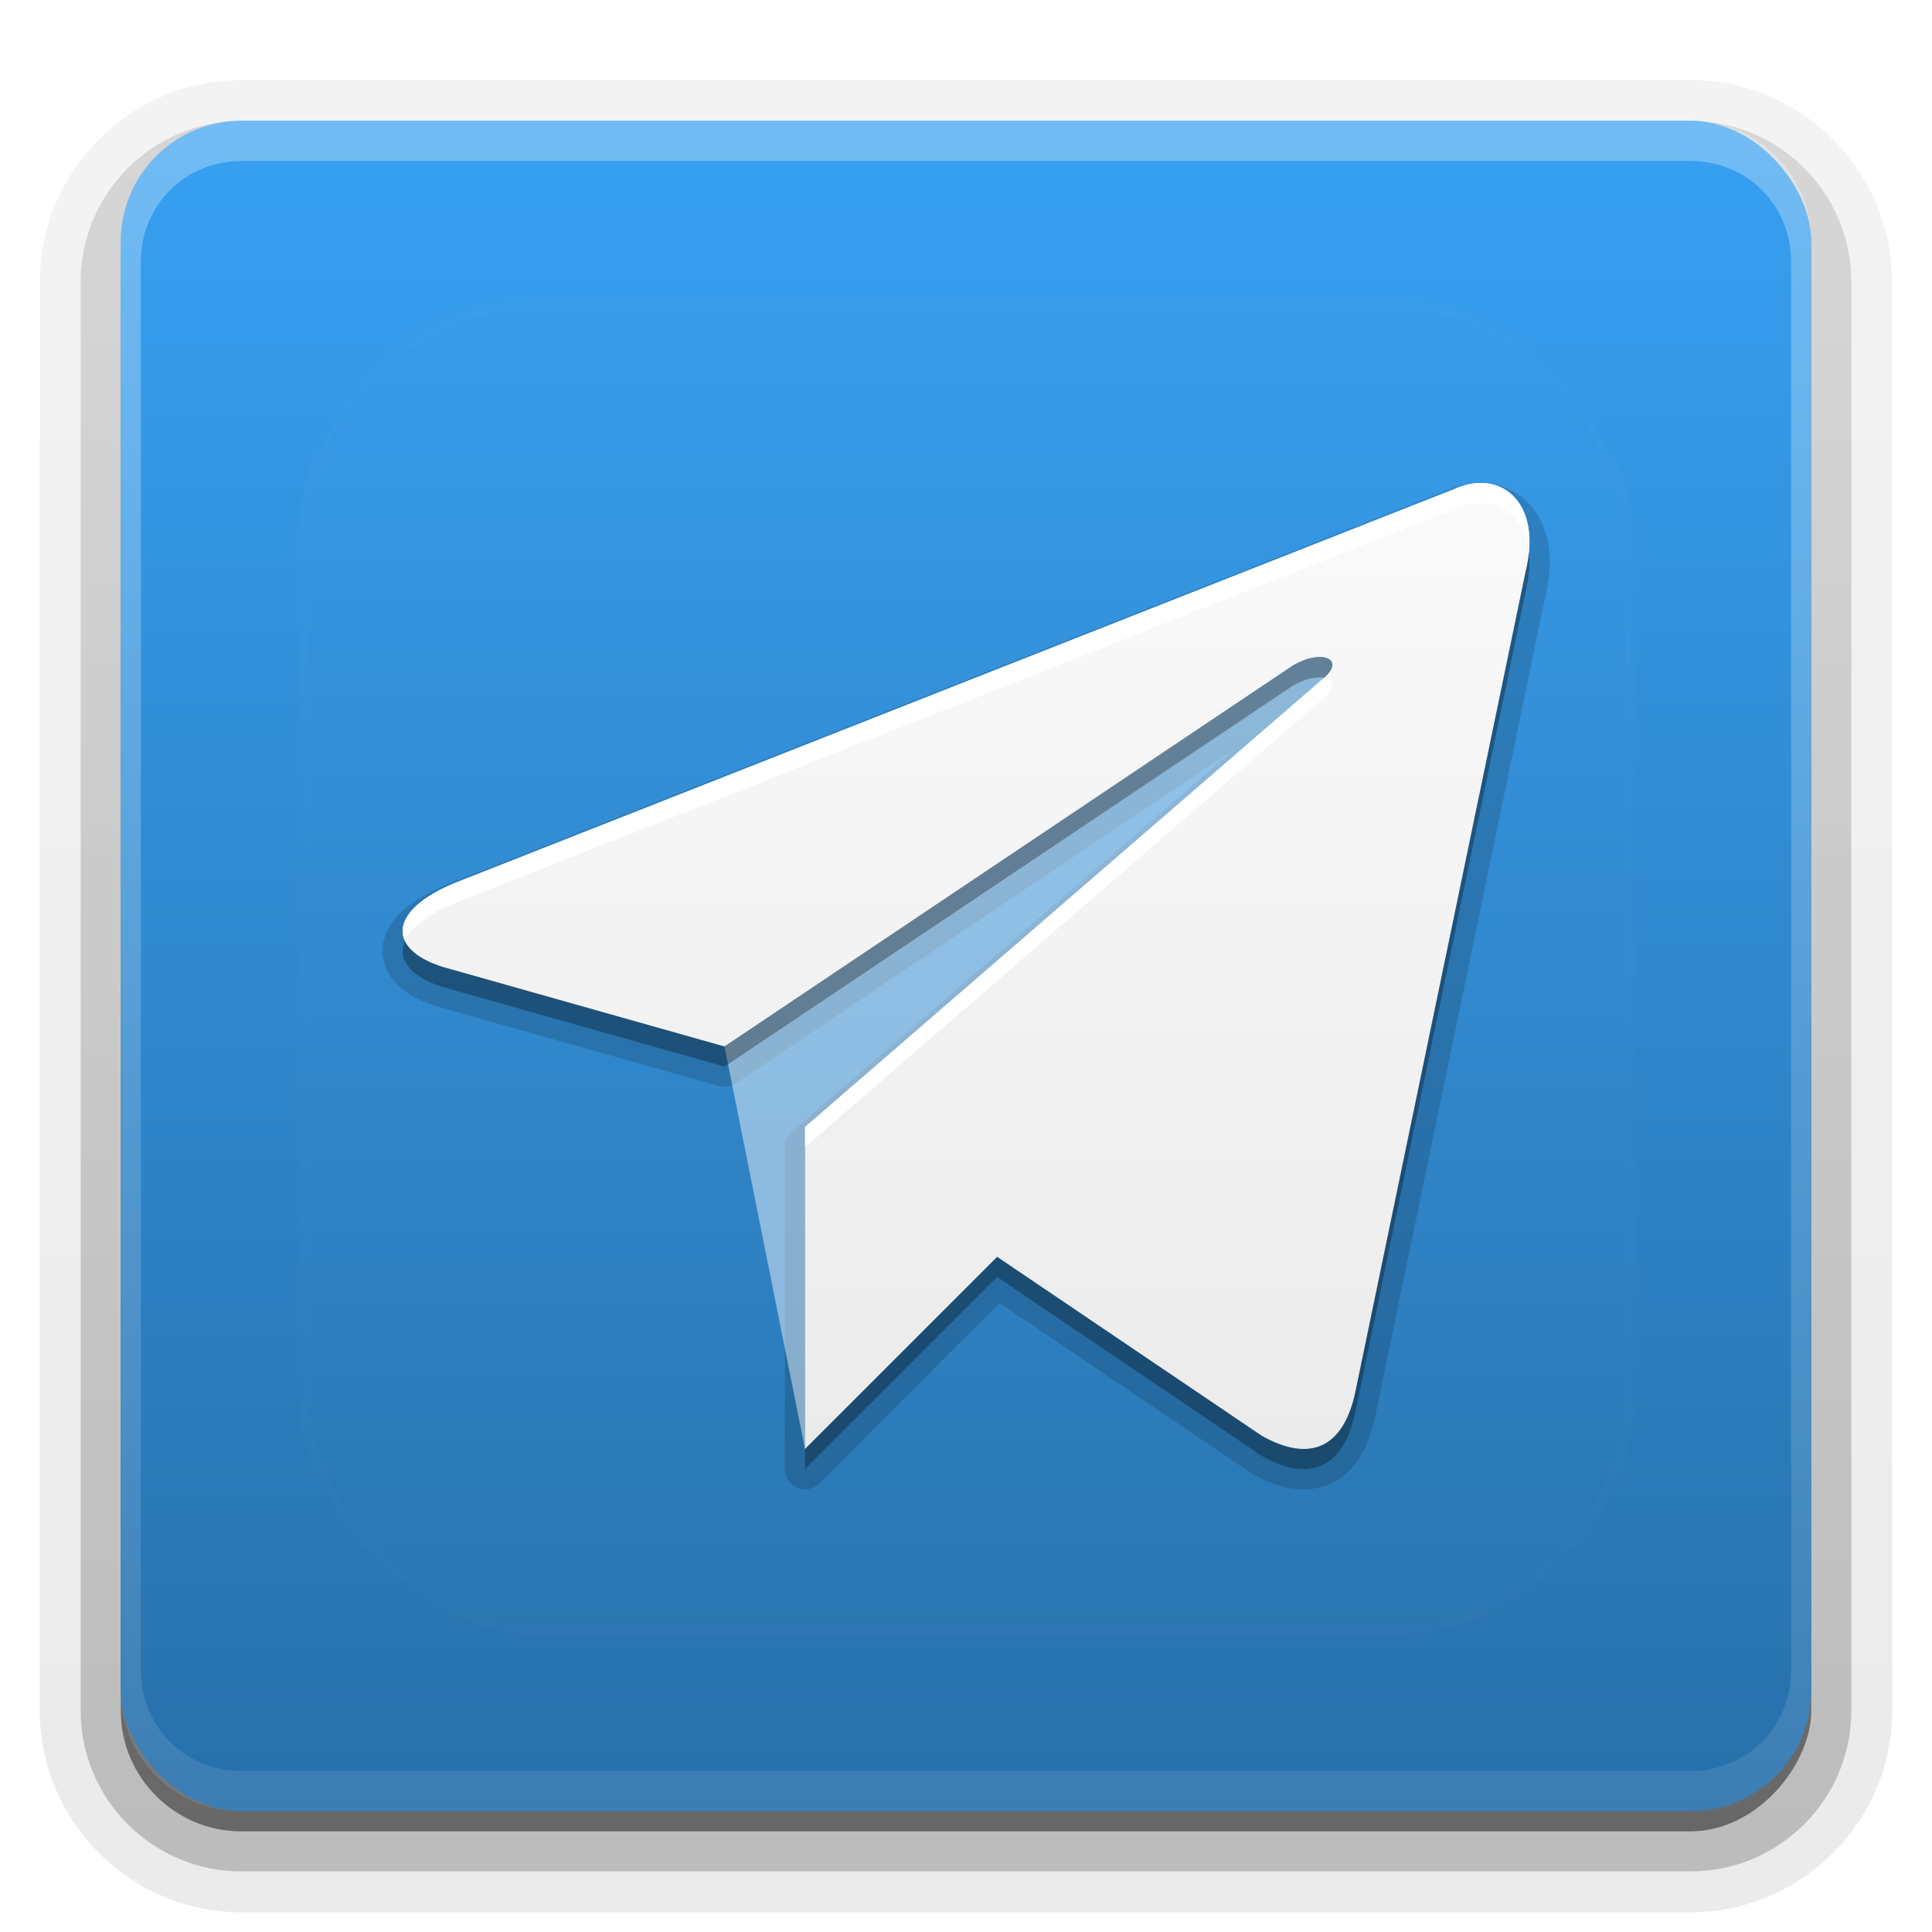 <?xml version="1.0" encoding="UTF-8"?>
<svg id="svg77" width="96" height="96" version="1.1" xmlns="http://www.w3.org/2000/svg" xmlns:cc="http://creativecommons.org/ns#" xmlns:dc="http://purl.org/dc/elements/1.1/" xmlns:rdf="http://www.w3.org/1999/02/22-rdf-syntax-ns#" xmlns:xlink="http://www.w3.org/1999/xlink">
 <defs id="defs2410">
  <filter id="filter3794" x="-.192" y="-.192" width="1.384" height="1.384">
   <feGaussianBlur id="feGaussianBlur3796" stdDeviation="5.28"/>
  </filter>
  <linearGradient id="linearGradient3613" x1="48" x2="48" y1="20.221" y2="138.66" gradientUnits="userSpaceOnUse">
   <stop id="stop3739" stop-color="#fff" offset="0"/>
   <stop id="stop3741" stop-color="#fff" stop-opacity="0" offset="1"/>
  </linearGradient>
  <linearGradient id="buttonGradient" x1="48" x2="48" y1="90" y2="5.988" gradientUnits="userSpaceOnUse">
   <stop id="stop3702" stop-color="#2770aa" offset="0"/>
   <stop id="stop3704" stop-color="#37a0f2" offset="1"/>
  </linearGradient>
  <linearGradient id="ButtonShadow-0" x1="45.448" x2="45.448" y1="92.54" y2="7.016" gradientTransform="matrix(1.006 0 0 .994 100 0)" gradientUnits="userSpaceOnUse">
   <stop id="stop3750-8" offset="0"/>
   <stop id="stop3752-5" stop-opacity=".588" offset="1"/>
  </linearGradient>
  <linearGradient id="linearGradient3780" x1="32.251" x2="32.251" y1="6.132" y2="90.239" gradientTransform="matrix(1.024 0 0 1.012 -1.143 -98.071)" gradientUnits="userSpaceOnUse" xlink:href="#ButtonShadow-0"/>
  <linearGradient id="linearGradient3721" x1="32.251" x2="32.251" y1="6.132" y2="90.239" gradientTransform="translate(0,-97)" gradientUnits="userSpaceOnUse" xlink:href="#ButtonShadow-0"/>
  <clipPath id="clipPath4355">
   <rect id="rect4357" x="6" y="6" width="84" height="84" rx="6" ry="6" fill="#fff"/>
  </clipPath>
  <linearGradient id="linearGradient4390" x1="48" x2="48" y1="88" y2="-40" gradientTransform="matrix(1,0,0,-1,0,92)" gradientUnits="userSpaceOnUse">
   <stop id="stop4386" stop-color="#fff" offset="0"/>
   <stop id="stop4388" stop-color="#fff" stop-opacity="0" offset="1"/>
  </linearGradient>
 </defs>
 <g id="layer3">
  <g id="g32" fill="url(#linearGradient3780)">
   <path id="path3786" transform="scale(1,-1)" d="m12-95.021c-5.511 0-10.022 4.51-10.022 10.021v71c0 5.511 4.51 10.021 10.021 10.021h72c5.511 0 10.021-4.51 10.021-10.021v-71c0-5.511-4.51-10.021-10.021-10.021h-72z" opacity=".08"/>
   <path id="path3778" transform="scale(1,-1)" d="m12-94.035c-4.972 0-9.035 4.064-9.035 9.035v71c0 4.972 4.064 9.035 9.035 9.035h72c4.972 0 9.035-4.064 9.035-9.035v-71c0-4.972-4.064-9.035-9.035-9.035h-72z" opacity=".1"/>
   <path id="path3770" transform="scale(1,-1)" d="m12-92.99c-4.409 0-7.99 3.581-7.99 7.99v71c0 4.409 3.581 7.99 7.99 7.99h72c4.409 0 7.99-3.581 7.99-7.99v-71c0-4.409-3.581-7.99-7.99-7.99h-72z" opacity=".2"/>
   <rect id="rect3723" transform="scale(1,-1)" x="5" y="-92" width="86" height="85" rx="7" ry="7" opacity=".3"/>
  </g>
  <rect id="rect3716" transform="scale(1,-1)" x="6" y="-91" width="84" height="84" rx="6" ry="6" fill="url(#linearGradient3721)" opacity=".45"/>
 </g>
 <g id="layer1">
  <rect id="button" x="6" y="6" width="84" height="84" rx="6" ry="6" fill="url(#buttonGradient)"/>
  <path id="rect4377" d="m12 6c-3.324 0-6 2.676-6 6v72c0 3.324 2.676 6 6 6h72c3.324 0 6-2.676 6-6v-72c0-3.324-2.676-6-6-6zm0 2h72c2.805 0 5 2.195 5 5v70c0 2.805-2.195 5-5 5h-72c-2.805 0-5-2.195-5-5v-70c0-2.805 2.195-5 5-5z" fill="url(#linearGradient4390)" opacity=".3"/>
 </g>
 <g id="layer5">
  <rect id="rect3171" x="15" y="15" width="66" height="66" rx="12" ry="12" clip-path="url(#clipPath4355)" fill="url(#linearGradient3613)" filter="url(#filter3794)" opacity=".1" stroke="#fff" stroke-linecap="round" stroke-width=".5"/>
 </g>
 <defs id="defs53">
  <linearGradient id="a" x1="8" x2="8" y1="2" y2="14" gradientUnits="userSpaceOnUse">
   <stop id="stop48" stop-color="#fafafa" offset="0"/>
   <stop id="stop50" stop-color="#ebebeb" offset="1"/>
  </linearGradient>
 </defs>
 <g id="g75">
  <path id="path20" transform="matrix(4,0,0,4,16,17)" d="m14.443 1.754a0.25 0.25 0 0 0-0.049 0.01l0.1-0.008a0.25 0.25 0 0 0-0.051-0.002zm0.051 0.002c-0.18-0.021-0.368 0.015-0.545 0.098l-12.387 4.881a0.25 0.25 0 0 0-0.002 0.002c-0.231 0.094-0.413 0.199-0.551 0.324-0.138 0.125-0.239 0.276-0.256 0.453s0.064 0.353 0.188 0.473c0.124 0.12 0.287 0.202 0.484 0.264a0.25 0.25 0 0 0 0.006 0.002l3.5 0.988a0.25 0.25 0 0 0 0.207-0.033l6.188-4.146-5.49 4.75a0.25 0.25 0 0 0-0.086 0.189v4a0.25 0.25 0 0 0 0.428 0.176l2.24-2.24 3.117 2.107a0.25 0.25 0 0 0 0.016 0.012c0.334 0.189 0.68 0.262 0.979 0.125 0.298-0.137 0.474-0.45 0.557-0.854l2.109-10.164c0.091-0.374 0.07-0.699-0.059-0.953-0.128-0.255-0.374-0.422-0.643-0.453z" opacity=".15"/>
  <g id="Bevel1"></g>
  <g id="Bevel2"></g>
  <path id="base" transform="translate(16,16) scale(4)" d="m14.465 2.004c-0.128-0.015-0.269 0.01-0.41 0.076l-12.4 4.887c-0.846 0.347-0.842 0.83-0.154 1.045l3.499 0.988 7.049-4.725c0.348-0.216 0.668-0.099 0.406 0.139l-6.455 5.586v4l2.387-2.387 3.287 2.223c0.592 0.334 1.018 0.162 1.166-0.561l2.111-10.172c0.162-0.664-0.104-1.056-0.486-1.1z" fill="url(#a)"/>
  <path id="path18" transform="translate(16,16) scale(4)" d="m12.297 4.172c-0.075 0.016-0.161 0.05-0.248 0.104l-7.049 4.725 1 5v-4l6.455-5.586c0.197-0.178 0.066-0.289-0.158-0.242z" fill="#fff" opacity=".45"/>
  <path id="path65" transform="translate(0,2)" d="m75.971 25.484c-0.03 0.293-0.084 0.603-0.164 0.93l-8.445 40.688c-0.59 2.891-2.296 3.578-4.664 2.242l-13.148-8.891-9.547 9.547v1l9.547-9.547 13.148 8.891c2.368 1.335 4.074 0.649 4.664-2.242l8.445-40.688c0.178-0.73 0.219-1.371 0.164-1.93zm-10.371 5.164c-0.374-0.006-0.881 0.13-1.402 0.453l-28.197 18.898-13.998-3.953c-1-0.313-1.634-0.768-1.879-1.287-0.395 0.913 0.271 1.784 1.879 2.287l13.998 3.953 28.197-18.898c0.627-0.388 1.218-0.495 1.598-0.422l0.027-0.023c0.655-0.594 0.4-0.998-0.223-1.008z" opacity=".3" stroke-width="4"/>
  <path id="path70" transform="translate(0,2)" d="m73.469 22.002c-0.4 0.016-0.825 0.121-1.25 0.318l-49.6 19.547c-2.154 0.883-2.925 1.985-2.496 2.893 0.28-0.648 1.091-1.317 2.496-1.893l49.6-19.547c0.566-0.263 1.131-0.363 1.641-0.305h0.002c1.11 0.127 1.966 0.993 2.109 2.469 0.216-2.091-0.767-3.315-2.109-3.469h-0.002c-0.128-0.015-0.257-0.019-0.391-0.014zm-7.674 9.678-25.793 22.32v1l25.82-22.344c0.576-0.522 0.436-0.887-0.027-0.977z" fill="#fff" stroke-width="4"/>
 </g>
</svg>
